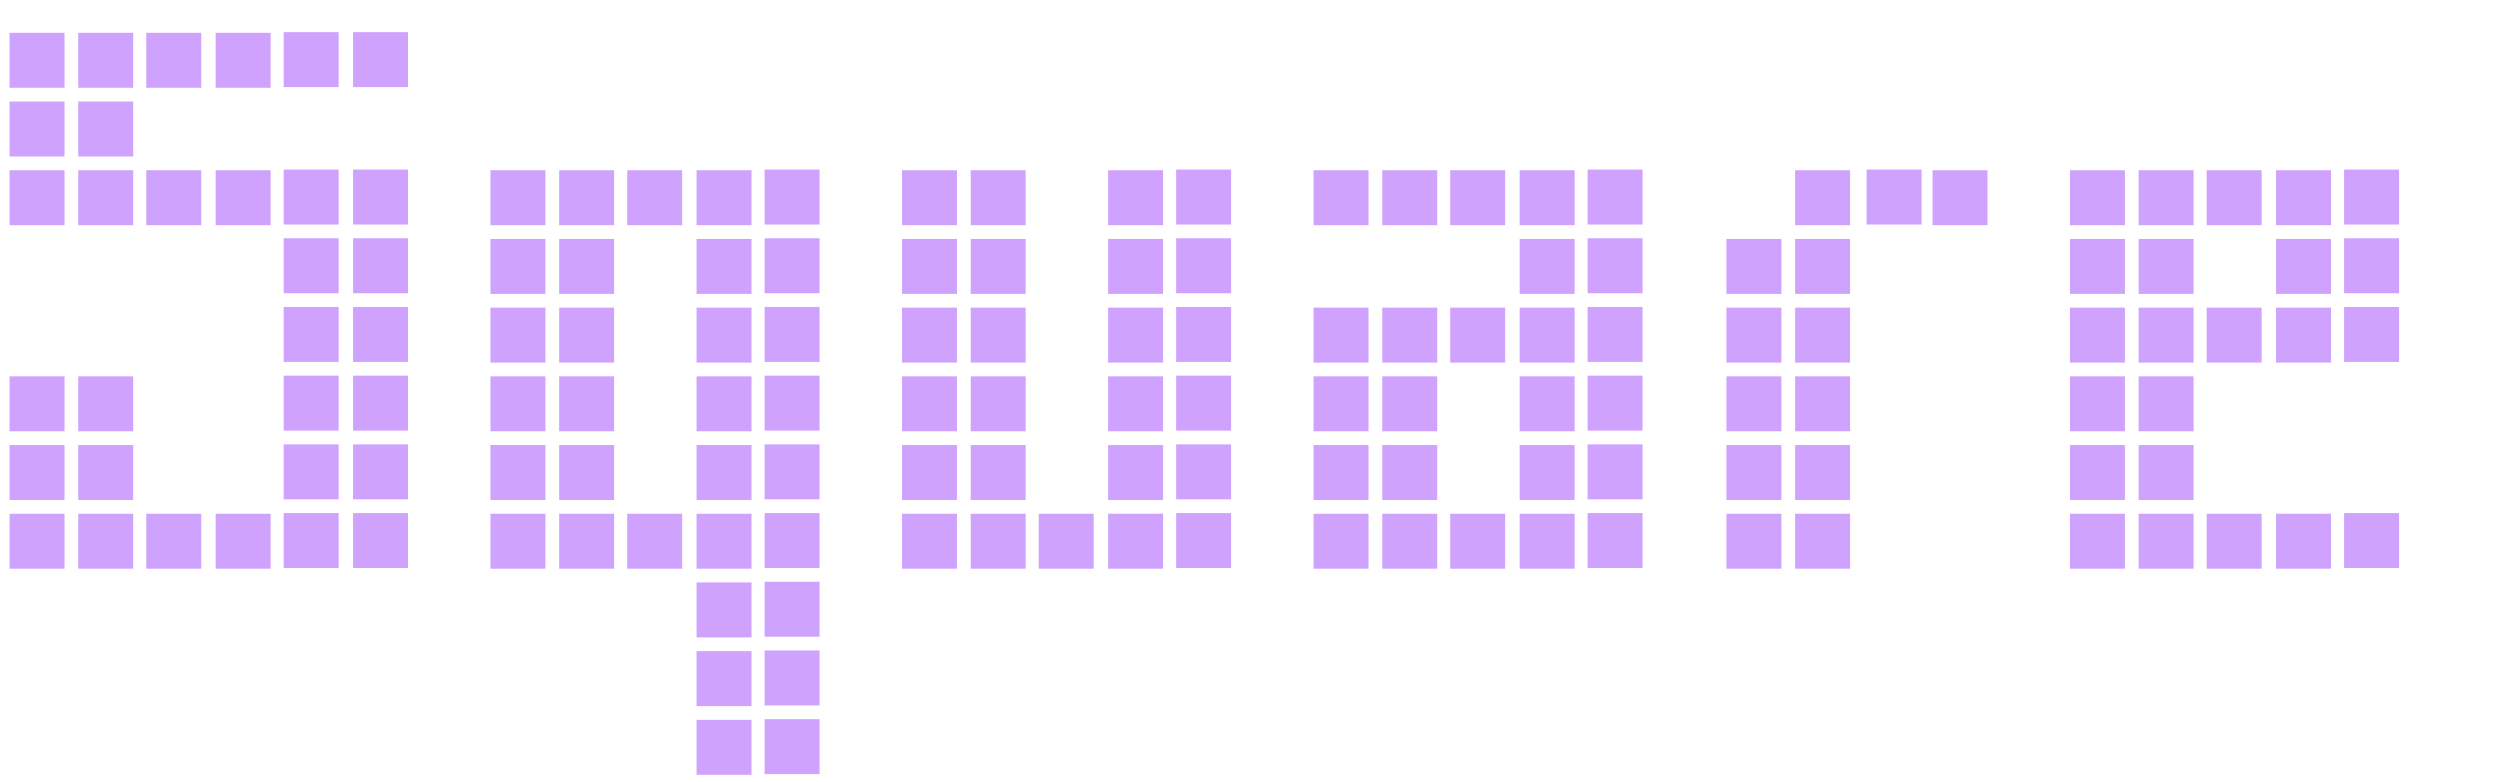 <svg version="1.1" xmlns="http://www.w3.org/2000/svg" xmlns:xlink="http://www.w3.org/1999/xlink" role="img" width="262" height="82" viewbox="0 0 262 82"><title>Square</title><path fill="#cfa3fd" d="M8.20 52.40L13.96 52.40L13.96 46.64L8.20 46.64L8.20 52.40M29.73 52.33L35.49 52.33L35.49 46.57L29.73 46.57L29.73 52.33M37.00 52.33L42.76 52.33L42.76 46.57L37.00 46.57L37.00 52.33M1 52.40L6.76 52.40L6.76 46.64L1 46.64L1 52.40M8.20 45.20L13.96 45.20L13.96 39.44L8.20 39.44L8.20 45.20M29.73 45.13L35.49 45.13L35.49 39.37L29.73 39.37L29.73 45.13M37.00 45.13L42.76 45.13L42.76 39.37L37.00 39.37L37.00 45.13M1 45.20L6.76 45.20L6.76 39.44L1 39.44L1 45.20M29.73 37.93L35.49 37.93L35.49 32.17L29.73 32.17L29.73 37.93M37.00 37.93L42.76 37.93L42.76 32.17L37.00 32.17L37.00 37.93M29.73 30.73L35.49 30.73L35.49 24.97L29.73 24.97L29.73 30.73M37.00 30.73L42.76 30.73L42.76 24.97L37.00 24.97L37.00 30.73M22.60 23.60L28.36 23.60L28.36 17.84L22.60 17.84L22.60 23.60M8.20 23.60L13.96 23.60L13.96 17.84L8.20 17.84L8.20 23.60M29.73 23.53L35.49 23.53L35.49 17.77L29.73 17.77L29.73 23.53M37.00 23.53L42.76 23.53L42.76 17.77L37.00 17.77L37.00 23.53M15.33 23.60L21.09 23.60L21.09 17.84L15.33 17.84L15.33 23.60M8.20 16.40L13.96 16.40L13.96 10.64L8.20 10.64L8.20 16.40M1 16.40L6.76 16.40L6.76 10.64L1 10.64L1 16.40M22.60 9.20L28.36 9.20L28.36 3.44L22.60 3.44L22.60 9.20M8.20 9.20L13.96 9.20L13.96 3.44L8.20 3.44L8.20 9.20M29.73 9.13L35.49 9.13L35.49 3.37L29.73 3.37L29.73 9.13M37.00 9.13L42.76 9.13L42.76 3.37L37.00 3.37L37.00 9.13M15.33 9.20L21.09 9.20L21.09 3.44L15.33 3.44L15.33 9.20M22.60 59.60L28.36 59.60L28.36 53.84L22.60 53.84L22.60 59.60M8.20 59.60L13.96 59.60L13.96 53.84L8.20 53.84L8.20 59.60M29.73 59.53L35.49 59.53L35.49 53.77L29.73 53.77L29.73 59.53M37.00 59.53L42.76 59.53L42.76 53.77L37.00 53.77L37.00 59.53M15.33 59.60L21.09 59.60L21.09 53.84L15.33 53.84L15.33 59.60M1 9.20L6.76 9.20L6.76 3.44L1 3.44L1 9.20M1 23.60L6.76 23.60L6.76 17.84L1 17.84L1 23.60M1 59.60L6.76 59.60L6.76 53.84L1 53.84L1 59.60ZM73 52.40L78.76 52.40L78.76 46.64L73 46.64L73 52.40M58.60 52.40L64.36 52.40L64.36 46.64L58.60 46.64L58.60 52.40M80.13 52.33L85.89 52.33L85.89 46.57L80.13 46.57L80.13 52.33M51.40 52.40L57.16 52.40L57.16 46.64L51.40 46.64L51.40 52.40M73 45.20L78.76 45.20L78.76 39.44L73 39.44L73 45.20M58.60 45.20L64.36 45.20L64.36 39.44L58.60 39.44L58.60 45.20M80.13 45.13L85.89 45.13L85.89 39.37L80.13 39.37L80.13 45.13M51.40 45.20L57.16 45.20L57.16 39.44L51.40 39.44L51.40 45.20M73 38.00L78.76 38.00L78.76 32.24L73 32.24L73 38.00M58.60 38.00L64.36 38.00L64.36 32.24L58.60 32.24L58.60 38.00M80.13 37.93L85.89 37.93L85.89 32.17L80.13 32.17L80.13 37.93M51.40 38.00L57.16 38.00L57.16 32.24L51.40 32.24L51.40 38.00M73 30.80L78.76 30.80L78.76 25.04L73 25.04L73 30.80M58.60 30.80L64.36 30.80L64.36 25.04L58.60 25.04L58.60 30.80M80.13 30.73L85.89 30.73L85.89 24.97L80.13 24.97L80.13 30.73M51.40 30.80L57.16 30.80L57.16 25.04L51.40 25.04L51.40 30.80M73 23.60L78.76 23.60L78.76 17.84L73 17.84L73 23.60M58.60 23.60L64.36 23.60L64.36 17.84L58.60 17.84L58.60 23.60M80.13 23.53L85.89 23.53L85.89 17.77L80.13 17.77L80.13 23.53M51.40 23.60L57.16 23.60L57.16 17.84L51.40 17.84L51.40 23.60M65.73 23.60L71.49 23.60L71.49 17.84L65.73 17.84L65.73 23.60M73 59.60L78.76 59.60L78.76 53.84L73 53.84L73 59.60M58.60 59.60L64.36 59.60L64.36 53.84L58.60 53.84L58.60 59.60M80.13 59.53L85.89 59.53L85.89 53.77L80.13 53.77L80.13 59.53M51.40 59.60L57.16 59.60L57.16 53.84L51.40 53.84L51.40 59.60M65.73 59.60L71.49 59.60L71.49 53.84L65.73 53.84L65.73 59.60M73 66.80L78.76 66.80L78.76 61.04L73 61.04L73 66.80M80.13 66.73L85.89 66.73L85.89 60.97L80.13 60.97L80.13 66.73M73 74.00L78.76 74.00L78.76 68.24L73 68.24L73 74.00M80.13 73.93L85.89 73.93L85.89 68.17L80.13 68.17L80.13 73.93M73 81.20L78.76 81.20L78.76 75.44L73 75.44L73 81.20M80.13 81.13L85.89 81.13L85.89 75.37L80.13 75.37L80.13 81.13ZM116.13 52.40L121.89 52.40L121.89 46.64L116.13 46.64L116.13 52.40M101.73 52.40L107.49 52.40L107.49 46.64L101.73 46.64L101.73 52.40M123.26 52.33L129.02 52.33L129.02 46.57L123.26 46.57L123.26 52.33M94.53 52.40L100.29 52.40L100.29 46.64L94.53 46.64L94.53 52.40M116.13 45.20L121.89 45.20L121.89 39.44L116.13 39.44L116.13 45.20M101.73 45.20L107.49 45.20L107.49 39.44L101.73 39.44L101.73 45.20M123.26 45.13L129.02 45.13L129.02 39.37L123.26 39.37L123.26 45.13M94.53 45.20L100.29 45.20L100.29 39.44L94.53 39.44L94.53 45.20M116.13 38.00L121.89 38.00L121.89 32.24L116.13 32.24L116.13 38.00M101.73 38.00L107.49 38.00L107.49 32.24L101.73 32.24L101.73 38.00M123.26 37.93L129.02 37.93L129.02 32.17L123.26 32.17L123.26 37.93M94.53 38.00L100.29 38.00L100.29 32.24L94.53 32.24L94.53 38.00M116.13 30.80L121.89 30.80L121.89 25.04L116.13 25.04L116.13 30.80M101.73 30.80L107.49 30.80L107.49 25.04L101.73 25.04L101.73 30.80M123.26 30.73L129.02 30.73L129.02 24.97L123.26 24.97L123.26 30.73M94.53 30.80L100.29 30.80L100.29 25.04L94.53 25.04L94.53 30.80M116.13 23.60L121.89 23.60L121.89 17.84L116.13 17.84L116.13 23.60M101.73 23.60L107.49 23.60L107.49 17.84L101.73 17.84L101.73 23.60M123.26 23.53L129.02 23.53L129.02 17.77L123.26 17.77L123.26 23.53M94.53 23.60L100.29 23.60L100.29 17.84L94.53 17.84L94.53 23.60M116.13 59.60L121.89 59.60L121.89 53.84L116.13 53.84L116.13 59.60M101.73 59.60L107.49 59.60L107.49 53.84L101.73 53.84L101.73 59.60M123.26 59.53L129.02 59.53L129.02 53.77L123.26 53.77L123.26 59.53M94.53 59.60L100.29 59.60L100.29 53.84L94.53 53.84L94.53 59.60M108.86 59.60L114.62 59.60L114.62 53.84L108.86 53.84L108.86 59.60ZM159.26 52.40L165.02 52.40L165.02 46.64L159.26 46.64L159.26 52.40M144.86 52.40L150.62 52.40L150.62 46.64L144.86 46.64L144.86 52.40M166.38 52.33L172.14 52.33L172.14 46.57L166.38 46.57L166.38 52.33M137.66 52.40L143.42 52.40L143.42 46.64L137.66 46.64L137.66 52.40M159.26 45.20L165.02 45.20L165.02 39.44L159.26 39.44L159.26 45.20M144.86 45.20L150.62 45.20L150.62 39.44L144.86 39.44L144.86 45.20M166.38 45.13L172.14 45.13L172.14 39.37L166.38 39.37L166.38 45.13M137.66 45.20L143.42 45.20L143.42 39.44L137.66 39.44L137.66 45.20M159.26 38.00L165.02 38.00L165.02 32.24L159.26 32.24L159.26 38.00M144.86 38.00L150.62 38.00L150.62 32.24L144.86 32.24L144.86 38.00M166.38 37.93L172.14 37.93L172.14 32.17L166.38 32.17L166.38 37.93M137.66 38.00L143.42 38.00L143.42 32.24L137.66 32.24L137.66 38.00M151.98 38.00L157.74 38.00L157.74 32.24L151.98 32.24L151.98 38.00M159.26 30.80L165.02 30.80L165.02 25.04L159.26 25.04L159.26 30.80M166.38 30.73L172.14 30.73L172.14 24.97L166.38 24.97L166.38 30.73M159.26 23.60L165.02 23.60L165.02 17.84L159.26 17.84L159.26 23.60M144.86 23.60L150.62 23.60L150.62 17.84L144.86 17.84L144.86 23.60M166.38 23.53L172.14 23.53L172.14 17.77L166.38 17.77L166.38 23.53M137.66 23.60L143.42 23.60L143.42 17.84L137.66 17.84L137.66 23.60M151.98 23.60L157.74 23.60L157.74 17.84L151.98 17.84L151.98 23.60M159.26 59.60L165.02 59.60L165.02 53.84L159.26 53.84L159.26 59.60M144.86 59.60L150.62 59.60L150.62 53.84L144.86 53.84L144.86 59.60M166.38 59.53L172.14 59.53L172.14 53.77L166.38 53.77L166.38 59.53M137.66 59.60L143.42 59.60L143.42 53.84L137.66 53.84L137.66 59.60M151.98 59.60L157.74 59.60L157.74 53.84L151.98 53.84L151.98 59.60ZM188.13 52.40L193.89 52.40L193.89 46.64L188.13 46.64L188.13 52.40M180.93 52.40L186.69 52.40L186.69 46.64L180.93 46.64L180.93 52.40M188.13 45.20L193.89 45.20L193.89 39.44L188.13 39.44L188.13 45.20M180.93 45.20L186.69 45.20L186.69 39.44L180.93 39.44L180.93 45.20M188.13 38.00L193.89 38.00L193.89 32.24L188.13 32.24L188.13 38.00M180.93 38.00L186.69 38.00L186.69 32.24L180.93 32.24L180.93 38.00M195.62 23.53L201.38 23.53L201.38 17.77L195.62 17.77L195.62 23.53M188.13 30.80L193.89 30.80L193.89 25.04L188.13 25.04L188.13 30.80M180.93 30.80L186.69 30.80L186.69 25.04L180.93 25.04L180.93 30.80M202.53 23.60L208.29 23.60L208.29 17.84L202.53 17.84L202.53 23.60M188.13 23.60L193.89 23.60L193.89 17.84L188.13 17.84L188.13 23.60M188.13 59.60L193.89 59.60L193.89 53.84L188.13 53.84L188.13 59.60M180.93 59.60L186.69 59.60L186.69 53.84L180.93 53.84L180.93 59.60ZM224.13 52.40L229.89 52.40L229.89 46.64L224.13 46.64L224.13 52.40M216.93 52.40L222.69 52.40L222.69 46.64L216.93 46.64L216.93 52.40M224.13 45.20L229.89 45.20L229.89 39.44L224.13 39.44L224.13 45.20M216.93 45.20L222.69 45.20L222.69 39.44L216.93 39.44L216.93 45.20M238.53 38.00L244.29 38.00L244.29 32.24L238.53 32.24L238.53 38.00M224.13 38.00L229.89 38.00L229.89 32.24L224.13 32.24L224.13 38.00M245.66 37.93L251.42 37.93L251.42 32.17L245.66 32.17L245.66 37.93M216.93 38.00L222.69 38.00L222.69 32.24L216.93 32.24L216.93 38.00M231.26 38.00L237.02 38.00L237.02 32.24L231.26 32.24L231.26 38.00M238.53 30.80L244.29 30.80L244.29 25.04L238.53 25.04L238.53 30.80M224.13 30.80L229.89 30.80L229.89 25.04L224.13 25.04L224.13 30.80M245.66 30.73L251.42 30.73L251.42 24.97L245.66 24.97L245.66 30.73M216.93 30.80L222.69 30.80L222.69 25.04L216.93 25.04L216.93 30.80M238.53 23.60L244.29 23.60L244.29 17.84L238.53 17.84L238.53 23.60M224.13 23.60L229.89 23.60L229.89 17.84L224.13 17.84L224.13 23.60M245.66 23.53L251.42 23.53L251.42 17.77L245.66 17.77L245.66 23.53M216.93 23.60L222.69 23.60L222.69 17.84L216.93 17.84L216.93 23.60M231.26 23.60L237.02 23.60L237.02 17.84L231.26 17.84L231.26 23.60M238.53 59.60L244.29 59.60L244.29 53.84L238.53 53.84L238.53 59.60M224.13 59.60L229.89 59.60L229.89 53.84L224.13 53.84L224.13 59.60M245.66 59.53L251.42 59.53L251.42 53.77L245.66 53.77L245.66 59.53M216.93 59.60L222.69 59.60L222.69 53.84L216.93 53.84L216.93 59.60M231.26 59.60L237.02 59.60L237.02 53.84L231.26 53.84L231.26 59.60Z"></path></svg>